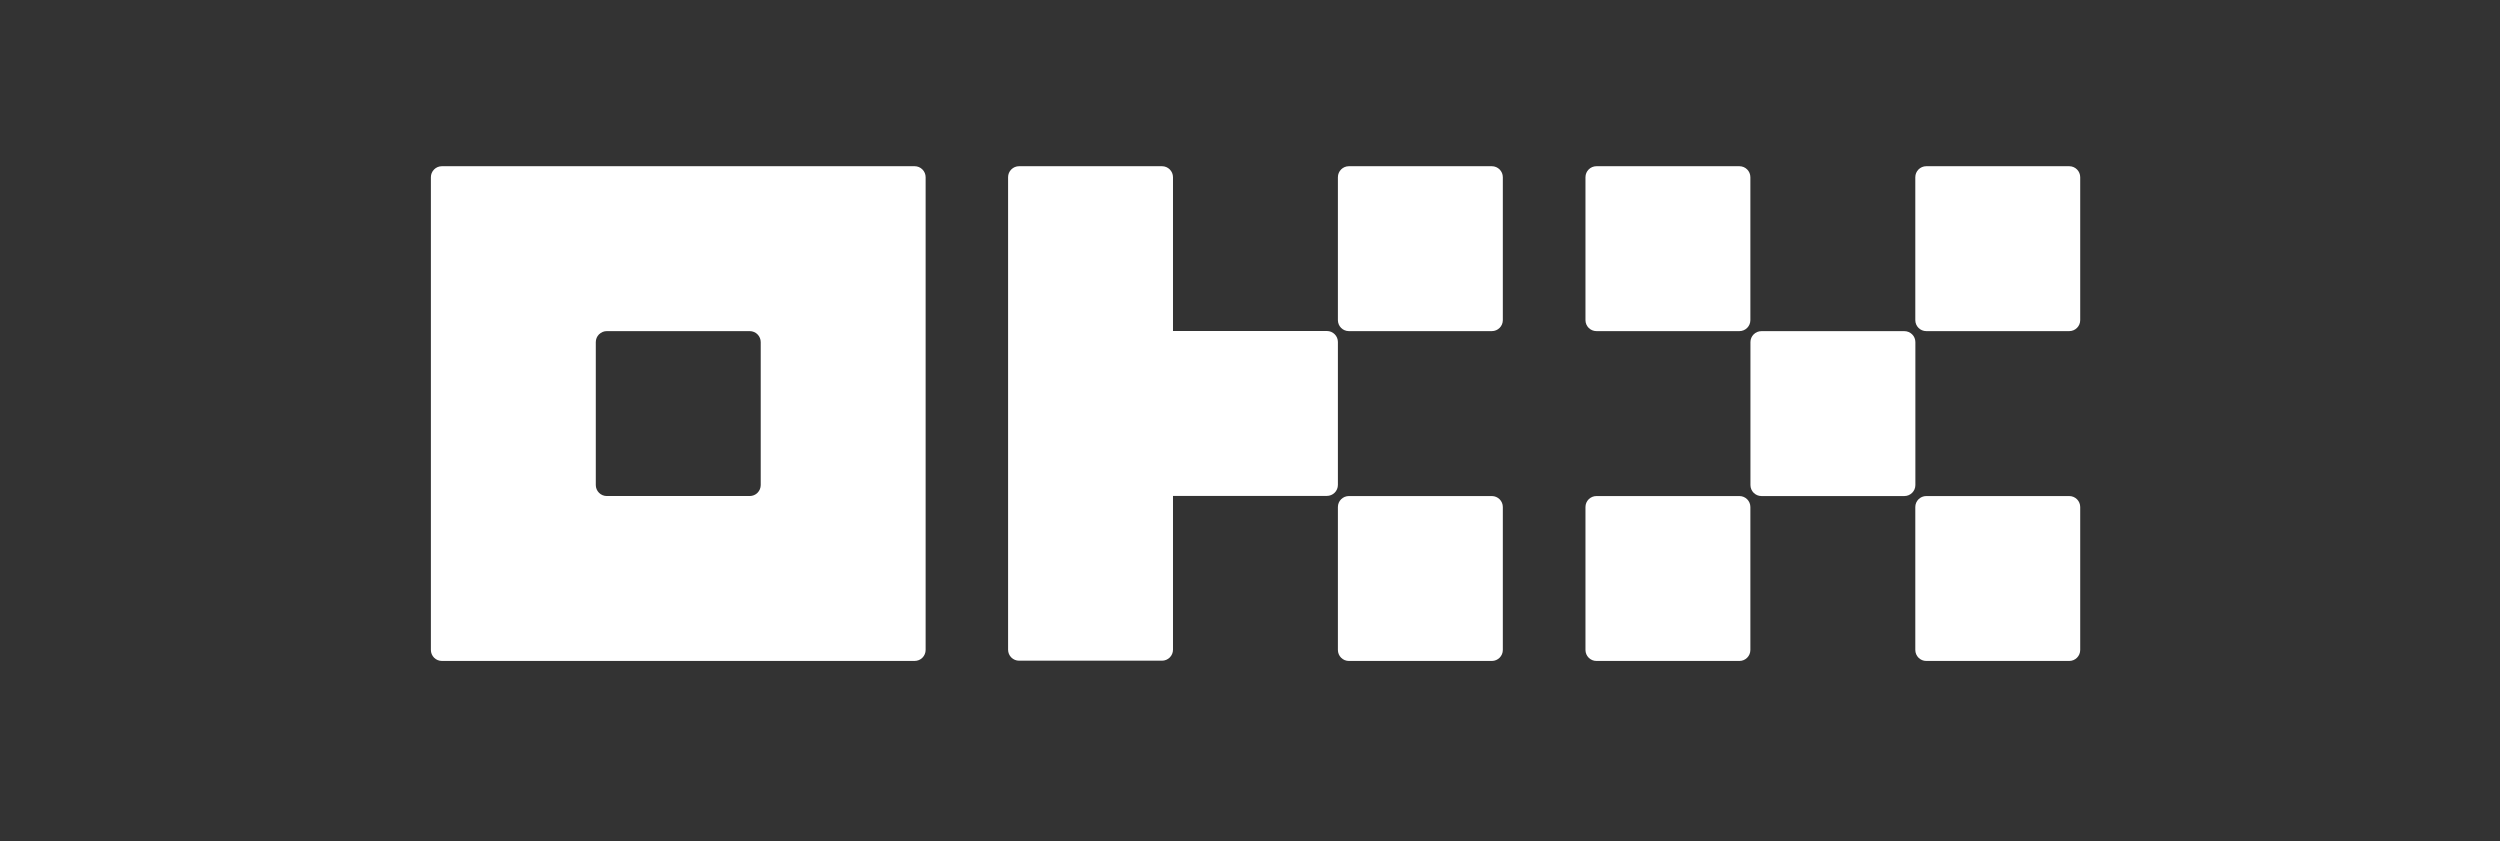 <svg width="107" height="36" viewBox="0 0 107 36" fill="none" xmlns="http://www.w3.org/2000/svg">
<rect x="0" y="0" width="107" height="36" fill="#333333" stroke="none"/>
<path fill-rule="evenodd" clip-rule="evenodd" d="M39.146 7.114H18.913C18.788 7.114 18.668 7.163 18.58 7.252C18.492 7.34 18.442 7.459 18.442 7.584V27.818C18.442 27.943 18.492 28.062 18.58 28.151C18.668 28.239 18.788 28.288 18.913 28.288H39.146C39.271 28.288 39.391 28.239 39.479 28.151C39.567 28.062 39.617 27.943 39.617 27.818V7.584C39.617 7.459 39.567 7.34 39.479 7.252C39.391 7.163 39.271 7.114 39.146 7.114ZM32.559 20.76C32.559 20.884 32.509 21.004 32.421 21.092C32.333 21.181 32.213 21.23 32.088 21.23H25.971C25.846 21.23 25.727 21.181 25.638 21.092C25.55 21.004 25.5 20.884 25.5 20.76V14.643C25.5 14.518 25.55 14.398 25.638 14.31C25.727 14.222 25.846 14.172 25.971 14.172H32.088C32.213 14.172 32.333 14.222 32.421 14.31C32.509 14.398 32.559 14.518 32.559 14.643V20.76Z" fill="white"/>
<path d="M81.507 14.173H75.39C75.13 14.173 74.919 14.383 74.919 14.643V20.76C74.919 21.02 75.13 21.231 75.39 21.231H81.507C81.767 21.231 81.978 21.02 81.978 20.76V14.643C81.978 14.383 81.767 14.173 81.507 14.173Z" fill="white"/>
<path d="M68.329 7.114H74.446C74.706 7.114 74.916 7.325 74.916 7.585V13.702C74.916 13.962 74.706 14.172 74.446 14.172H68.329C68.069 14.172 67.858 13.962 67.858 13.702V7.585C67.858 7.325 68.069 7.114 68.329 7.114Z" fill="white"/>
<path d="M88.563 7.114H82.445C82.186 7.114 81.975 7.325 81.975 7.585V13.702C81.975 13.962 82.186 14.172 82.445 14.172H88.563C88.823 14.172 89.033 13.962 89.033 13.702V7.585C89.033 7.325 88.823 7.114 88.563 7.114Z" fill="white"/>
<path d="M68.329 21.231H74.446C74.706 21.231 74.916 21.441 74.916 21.701V27.818C74.916 28.078 74.706 28.289 74.446 28.289H68.329C68.069 28.289 67.858 28.078 67.858 27.818V21.701C67.858 21.441 68.069 21.231 68.329 21.231Z" fill="white"/>
<path d="M88.563 21.231H82.445C82.186 21.231 81.975 21.441 81.975 21.701V27.818C81.975 28.078 82.186 28.289 82.445 28.289H88.563C88.823 28.289 89.033 28.078 89.033 27.818V21.701C89.033 21.441 88.823 21.231 88.563 21.231Z" fill="white"/>
<path d="M57.733 7.114H63.85C64.11 7.114 64.321 7.325 64.321 7.585V13.702C64.321 13.962 64.11 14.172 63.85 14.172H57.733C57.473 14.172 57.262 13.962 57.262 13.702V7.585C57.262 7.325 57.473 7.114 57.733 7.114Z" fill="white"/>
<path d="M63.85 21.231H57.733C57.473 21.231 57.262 21.441 57.262 21.701V27.818C57.262 28.078 57.473 28.289 57.733 28.289H63.85C64.11 28.289 64.321 28.078 64.321 27.818V21.701C64.321 21.441 64.11 21.231 63.85 21.231Z" fill="white"/>
<path d="M57.124 14.305C57.213 14.393 57.262 14.512 57.262 14.637V20.754C57.262 20.879 57.213 20.999 57.124 21.087C57.036 21.175 56.916 21.225 56.792 21.225H50.204V27.807C50.204 27.932 50.154 28.052 50.066 28.14C49.978 28.228 49.858 28.278 49.733 28.278H43.616C43.491 28.278 43.372 28.228 43.284 28.14C43.195 28.052 43.146 27.932 43.146 27.807V7.584C43.146 7.459 43.195 7.34 43.284 7.252C43.372 7.163 43.491 7.114 43.616 7.114H49.733C49.858 7.114 49.978 7.163 50.066 7.252C50.154 7.34 50.204 7.459 50.204 7.584V14.167H56.792C56.916 14.167 57.036 14.216 57.124 14.305Z" fill="white"/>
</svg>

